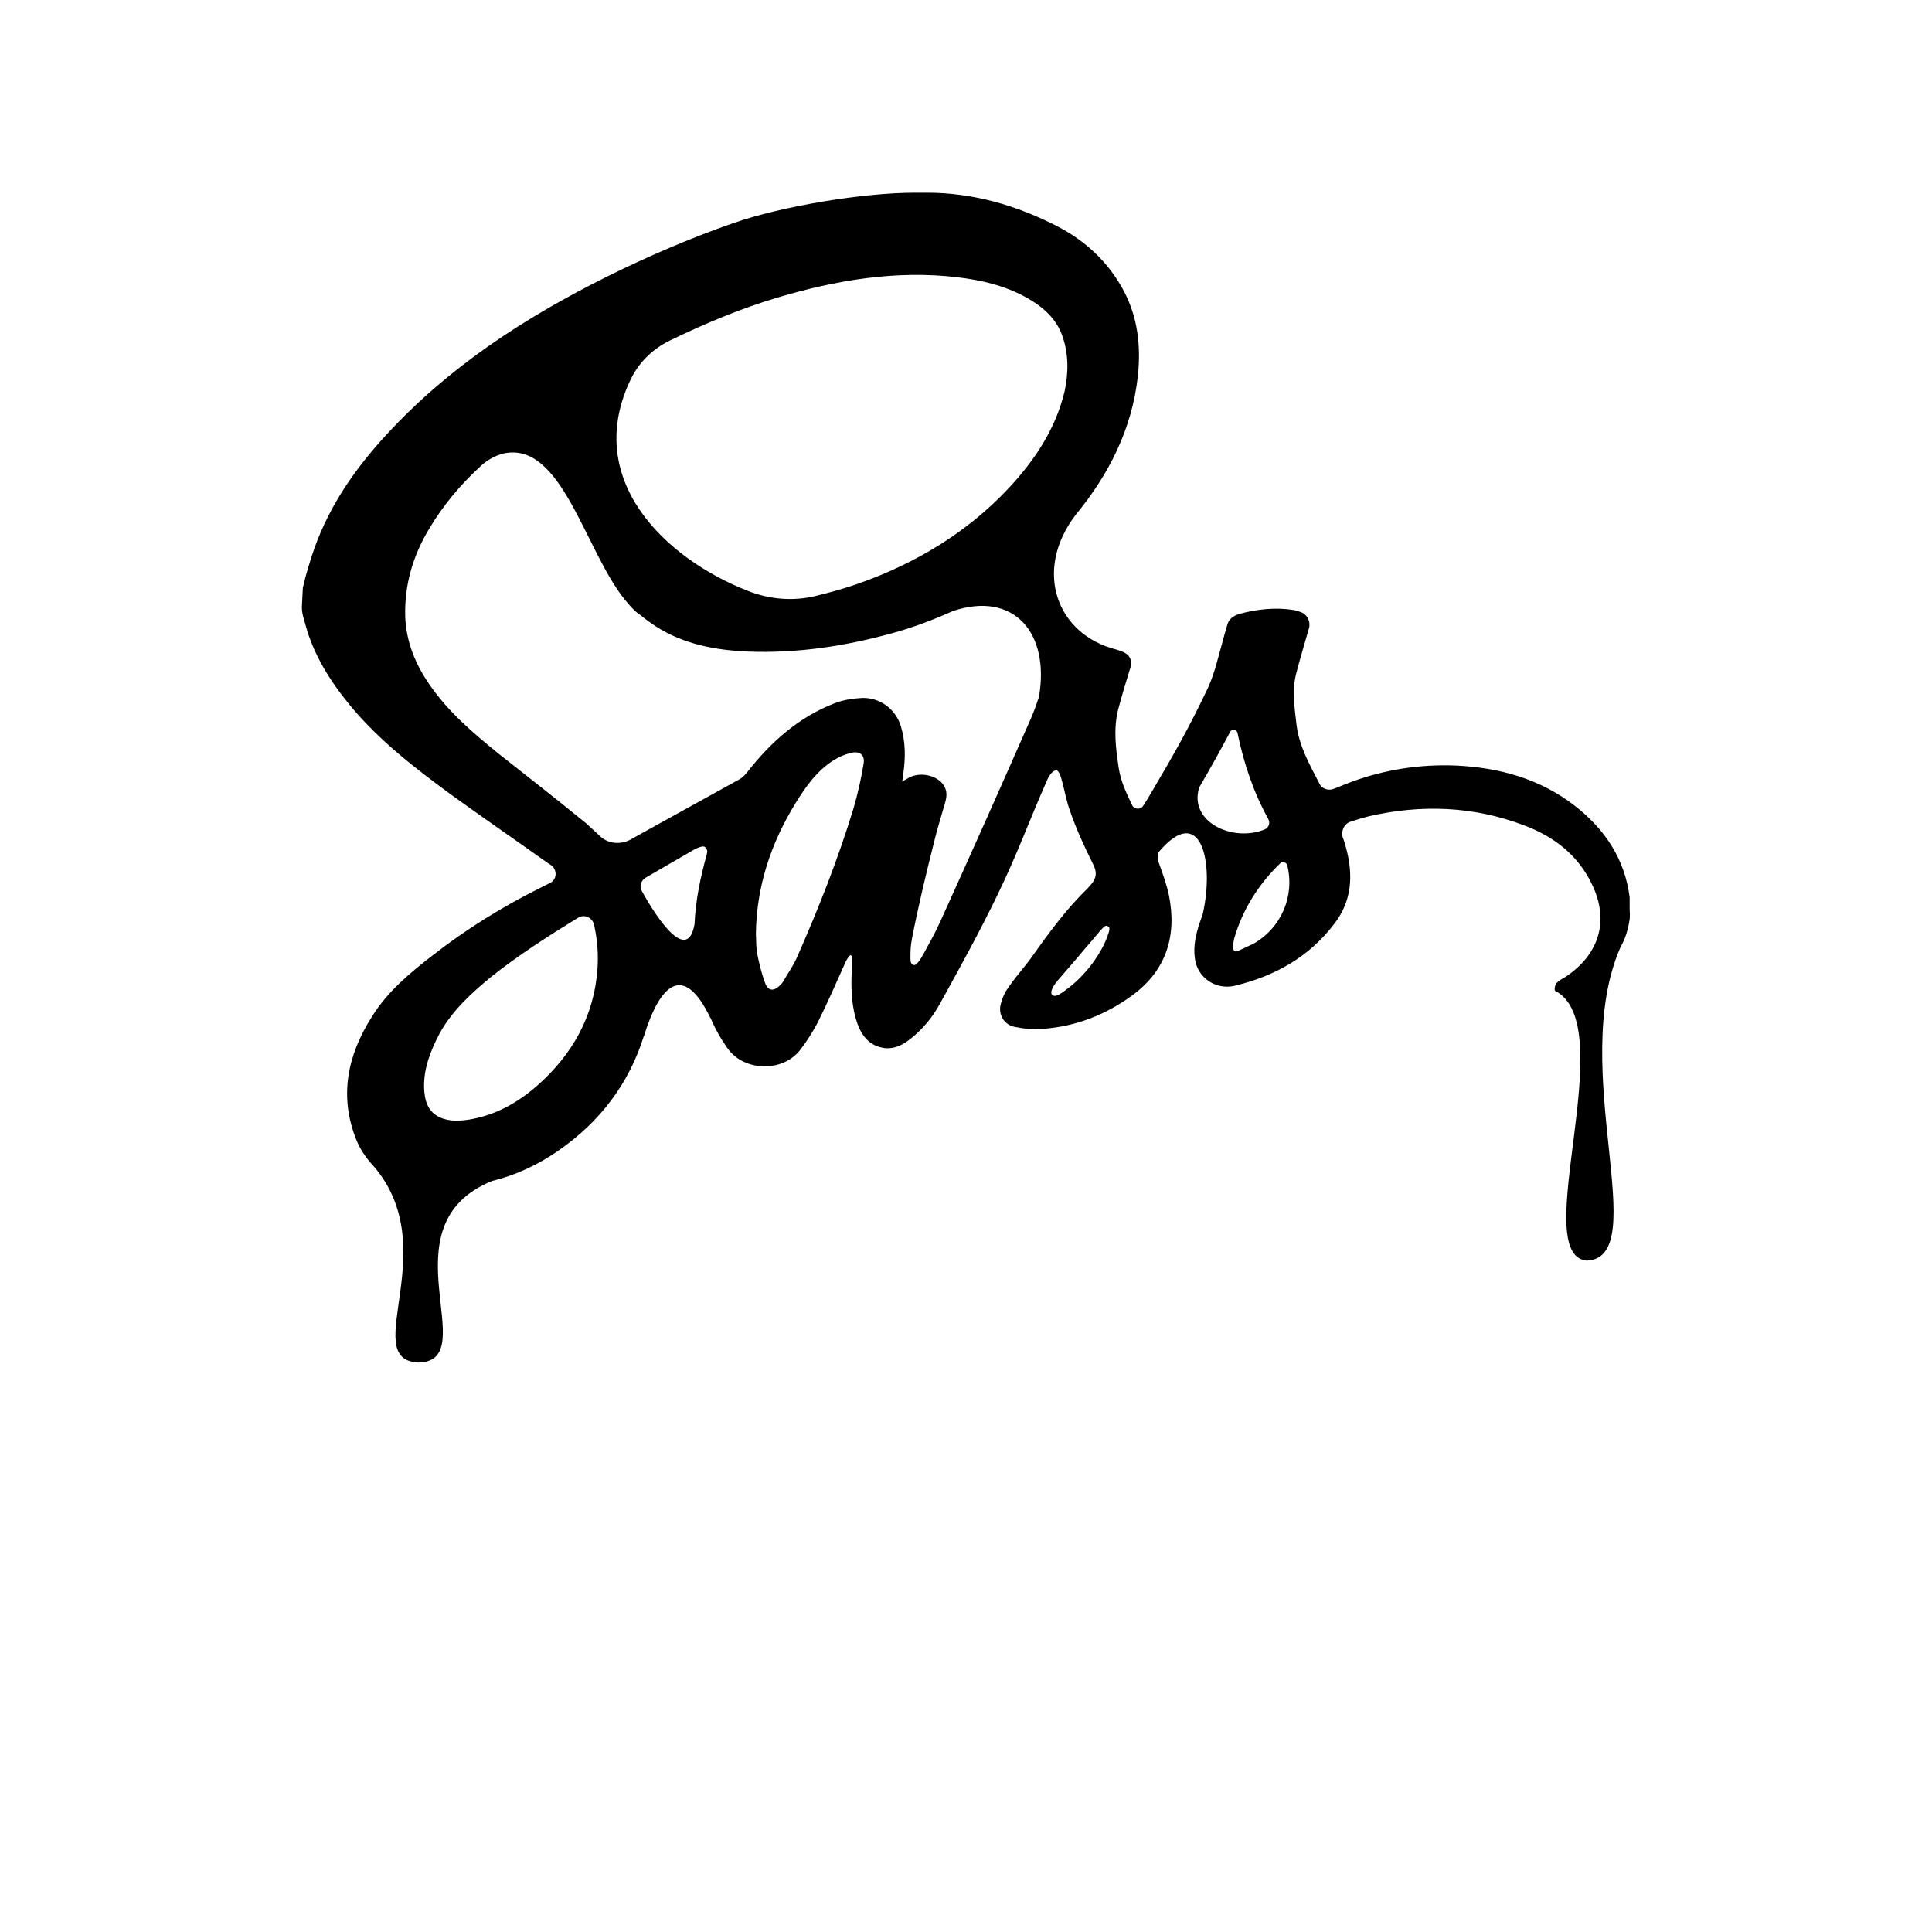 <?xml version="1.0" encoding="utf-8"?>
<!-- Generator: Adobe Illustrator 23.0.6, SVG Export Plug-In . SVG Version: 6.00 Build 0)  -->
<svg version="1.1"
	 id="svg4" xmlns:cc="http://creativecommons.org/ns#" xmlns:dc="http://purl.org/dc/elements/1.1/" xmlns:inkscape="http://www.inkscape.org/namespaces/inkscape" xmlns:rdf="http://www.w3.org/1999/02/22-rdf-syntax-ns#" xmlns:sodipodi="http://sodipodi.sourceforge.net/DTD/sodipodi-0.dtd" xmlns:svg="http://www.w3.org/2000/svg"
	 xmlns="http://www.w3.org/2000/svg" xmlns:xlink="http://www.w3.org/1999/xlink" x="0px" y="0px" viewBox="0 0 400 400"
	 style="enable-background:new 0 0 400 400;" xml:space="preserve">
<path d="M337.4,186.4c0-0.3,0-0.4,0-0.6c-1-8-5.2-14.2-11.4-19c-7.2-5.6-15.7-7.9-24.6-8.3c-7.3-0.3-14.5,0.8-21.4,3.3
	c-1.3,0.5-2.6,1-3.8,1.5c-1.2,0.5-2.6,0-3.1-1.2c-2-3.9-4.2-7.7-4.7-12.3c-0.4-3.4-0.9-6.8-0.1-10.1c0.8-3.2,1.8-6.4,2.7-9.6
	c0.4-1.3-0.3-2.8-1.5-3.3c-0.5-0.2-1.1-0.4-1.6-0.5c-3.8-0.6-7.6-0.2-11.3,0.8c-1.3,0.4-2.3,1.1-2.6,2.6c-0.2,0.8-0.5,1.6-0.7,2.5
	c-1,3.4-1.7,6.9-3.2,10.2c-3.9,8.2-6.9,13.5-11.5,21.3c-0.3,0.5-1.1,1.9-1.9,3.1c-0.5,0.9-1.9,0.8-2.3-0.1c-1.2-2.5-2.4-5-2.8-7.8
	c-0.6-4-1.1-8-0.1-12c0.8-3,1.7-6,2.6-8.9c0.3-1-0.1-2.2-1-2.7c-0.6-0.4-1.3-0.6-1.9-0.8l0,0c-12.5-3.1-17.3-16.4-8.5-27.9l0,0
	c6.9-8.4,11.7-17.8,12.9-28.9c0.6-6,0-11.9-2.9-17.4c-3.1-5.9-7.9-10.4-13.7-13.4c-8.5-4.4-17.6-7-27-7h-2.7
	c-10.6,0-27.5,2.8-37.5,6.3c-8.9,3.1-17.7,6.9-26.2,11.1C108.6,65.8,93,75.9,80.1,89.9c-6.4,6.9-11.8,14.6-15,23.6
	c-0.9,2.6-1.8,5.5-2.4,8.2l-0.2,4c0,1.5,0.5,2.6,0.7,3.5c1.7,6.4,5.2,11.9,9.4,17c6,7.2,13.4,12.9,20.9,18.4
	c6.5,4.7,13.2,9.3,19.8,14c0.3,0.2,0.6,0.4,0.9,0.6c1.2,1,1.1,2.9-0.3,3.6l-2.2,1.1c-7.8,3.9-15.2,8.5-22,13.8
	c-4.8,3.7-9.5,7.6-12.7,12.8c-5.1,8-6.9,16.6-3.1,25.8c0.7,1.6,1.6,3,2.7,4.3l0,0c16.1,17.2-2.8,41,10.1,41.5
	c13.6-0.4-7.5-28.4,15.2-37.6c4.9-1.2,9.4-3.3,13.6-6.2c8.7-6,14.7-13.9,17.8-23.8c0,0.1,0,0.1,0,0.1c3.2-10.5,8.1-15.7,13.8-3.8
	l0-0.1c0.9,2.2,2.1,4.3,3.5,6.3c3.4,4.9,11.6,5.1,15.2,0.2c1.3-1.7,2.5-3.6,3.5-5.5c2.5-5.1,3.5-7.5,5.8-12.6c0,0,0.8-1.6,1.1-1.3
	c0.4,0.2,0.2,2.2,0.1,4.3c-0.1,3.3,0.1,6.6,1.2,9.8c1,2.7,2.6,4.7,5.7,5.1c2.1,0.2,3.8-0.7,5.4-2c2.4-1.9,4.4-4.3,5.9-7
	c4.2-7.6,8.4-15.2,12.2-23.1c4.1-8.5,6.3-14.8,10.1-23.4c0,0,0.8-2,1.9-2c1.1,0,1.6,5,2.8,8.3c1.3,3.8,3,7.5,4.8,11.1
	c1,2,0.7,3.2-1.2,5.1c-4.2,4.1-7.7,8.8-11.1,13.6c-1.8,2.6-4.1,5-5.8,7.7c-0.5,0.9-0.9,2-1.1,3c-0.3,2,0.9,3.9,3,4.3
	c1.9,0.4,4,0.6,5.9,0.4c6.8-0.5,12.9-2.9,18.4-6.9c7.1-5.2,9.3-12.4,7.6-20.8c-0.5-2.3-1.3-4.5-2.1-6.7c-0.3-0.8-0.3-1.5,0-2.2
	c8.7-10.3,11.6,2,9.1,12.9c-0.2,0.6-0.4,1.1-0.6,1.7c-0.8,2.4-1.4,4.9-1,7.5c0.5,3.9,4.3,6.5,8.2,5.6c8.3-2,15.4-5.9,20.7-12.9
	c3.6-4.7,3.9-10,2.4-15.6c-0.2-0.7-0.4-1.5-0.7-2.2c-0.4-1.4,0.3-2.9,1.7-3.3c1.2-0.4,2.5-0.8,3.7-1.1c10.9-2.5,21.7-2.1,32.2,1.9
	c6.1,2.3,11.1,6.1,14,12.2c3.6,7.4,1.6,14.4-5.4,19.1c-0.7,0.4-1.4,0.8-1.9,1.3c-0.3,0.3-0.5,1-0.4,1.5c0,0,0.1,0.1,0.1,0.1l-0.1,0
	c14,7-5.6,54.7,6.6,55.9c13.9-0.6-4-39.8,7-64.9c1-1.7,1.6-3.7,1.9-5.8c0,0,0.1-0.8,0-1.9C337.4,187.3,337.4,186.4,337.4,186.4z
	 M123.7,200.6c-0.7,9.8-5.2,17.7-12.4,24.1c-4.1,3.6-8.7,6.2-14.2,7.1c-2,0.3-4,0.4-5.9-0.4c-2.7-1.2-3.3-3.6-3.4-6.2
	c-0.1-4.1,1.4-7.8,3.3-11.4c2.6-4.6,6.4-8.1,10.4-11.4c5.6-4.5,12-8.6,18.2-12.4c1.3-0.8,3,0,3.3,1.5
	C123.7,194.6,123.9,197.6,123.7,200.6z M146.3,177c-1.3,4.7-2.3,9.5-2.5,14.3c-1.4,8.1-7.5-0.6-10.9-6.8c-0.6-1-0.2-2.2,0.8-2.8
	l9.5-5.5c0,0,2.2-1.4,2.8-0.8C146.5,176.1,146.5,176.1,146.3,177z M178.8,158.1c-0.5,3.1-1.2,6.2-2.1,9.3
	c-3.2,10.5-7.2,20.6-11.6,30.6c-0.8,1.9-2,3.5-3,5.3c-0.2,0.3-0.4,0.5-0.6,0.7c-1.3,1.3-2.5,1.2-3.1-0.5c-0.7-1.9-1.2-3.9-1.6-5.9
	c-0.3-1.4-0.2-2.8-0.3-4.2c0.1-9.8,3.1-18.8,8.2-27.1c2.1-3.4,4.4-6.7,7.9-8.9c1.1-0.7,2.3-1.2,3.5-1.5
	C178,155.4,179.1,156.3,178.8,158.1z M215.1,144.3c-0.5,1.5-1,2.9-1.6,4.3c-6.1,13.9-12.3,27.8-18.6,41.7c-1.3,2.9-1.6,3.3-3.1,6.1
	c-0.4,0.7-1.7,3.4-2.5,3.4s-0.8-1-0.8-1.3c0-1.8,0-2.4,0.3-4.1c1.3-6.7,2.9-13.4,4.6-20.1c0.5-2.2,1.7-6.1,2.3-8.2
	c0.4-1.4,0.4-2.7-0.6-3.9c-1.7-2-5.3-2.4-7.4-0.9l-0.9,0.5l0.2-1.5c0.5-3.4,0.5-6.7-0.5-10c-1.1-3.5-4.3-5.9-8-5.8
	c-1.9,0.1-3.9,0.4-5.7,1.1c-7.5,2.9-13.3,8.1-18.2,14.4c-0.5,0.6-1,1.1-1.6,1.4c-6.3,3.5-12.7,7-19,10.5l-3.4,1.9
	c-2.2,1.2-4.9,0.9-6.6-0.9c-0.9-0.8-1.7-1.6-2.6-2.4c-6-4.9-12-9.6-18.1-14.4c-5.3-4.3-10.5-8.7-14.4-14.4c-2.9-4.2-4.8-8.8-5-14
	c-0.2-6.6,1.6-12.7,5-18.3c2.8-4.7,6.3-8.9,10.3-12.6c1.4-1.4,3.1-2.4,5-2.9c12.1-2.7,16.8,19.9,25.2,30.3c0.2,0.2,0.4,0.5,0.6,0.7
	c0.7,0.9,1.5,1.6,2.3,2.3c0,0,0,0,0.1,0c1.1,0.9,2.2,1.7,3.4,2.5c5.8,3.7,12.3,4.9,19,5.2c10.2,0.4,20.1-1.1,29.9-3.8
	c4.4-1.2,8.6-2.8,12.6-4.6C209.9,122.3,217.4,131,215.1,144.3z M208.9,101c-8.7,9.3-19.4,15.7-31.4,19.9c-2.9,1-5.8,1.8-8.7,2.5
	c-4.6,1.1-9.4,0.7-13.8-1c-17.5-6.8-34.5-23.3-24.3-44.1c1.7-3.4,4.5-6.1,8-7.8c7.2-3.5,14.6-6.6,22.3-8.9
	c12.1-3.6,24.5-5.7,37.2-4.2c5,0.6,9.8,1.7,14.3,4.2c3.4,1.9,6.2,4.3,7.5,8.1c1.3,3.8,1.2,7.6,0.4,11.4
	C218.5,88.9,214.2,95.3,208.9,101z M229.3,193.8c-0.6,1.7-1.6,3.5-2.8,5.2c-1.5,2.1-3.3,4-5.1,5.4c-1.9,1.5-2.8,2-3.4,1.7
	c-0.6-0.3-0.5-1.3,0.9-3c1.7-2,4-4.6,5.4-6.3c1.2-1.4,2.5-2.9,3.4-4c1.2-1.4,1.4-1.2,1.7-1C229.8,191.9,229.8,192.5,229.3,193.8z
	 M248.3,163c2-3.4,4.4-7.7,6.4-11.5c0.4-0.7,1.3-0.5,1.5,0.2c1.3,6.3,3.3,12.3,6.4,17.9c0.4,0.8,0.1,1.7-0.7,2.1
	C255.2,174.5,246,170.1,248.3,163z M259.5,195.4c-1,0.5-2,0.9-3,1.4c-0.9,0.5-1.2,0-1.2-0.8c0-0.5,0.1-1.1,0.2-1.6
	c1.7-6,5.1-11.4,9.6-15.7c0.4-0.4,1.2-0.2,1.4,0.4C268.1,185.5,265.3,192.1,259.5,195.4z"/>
</svg>
